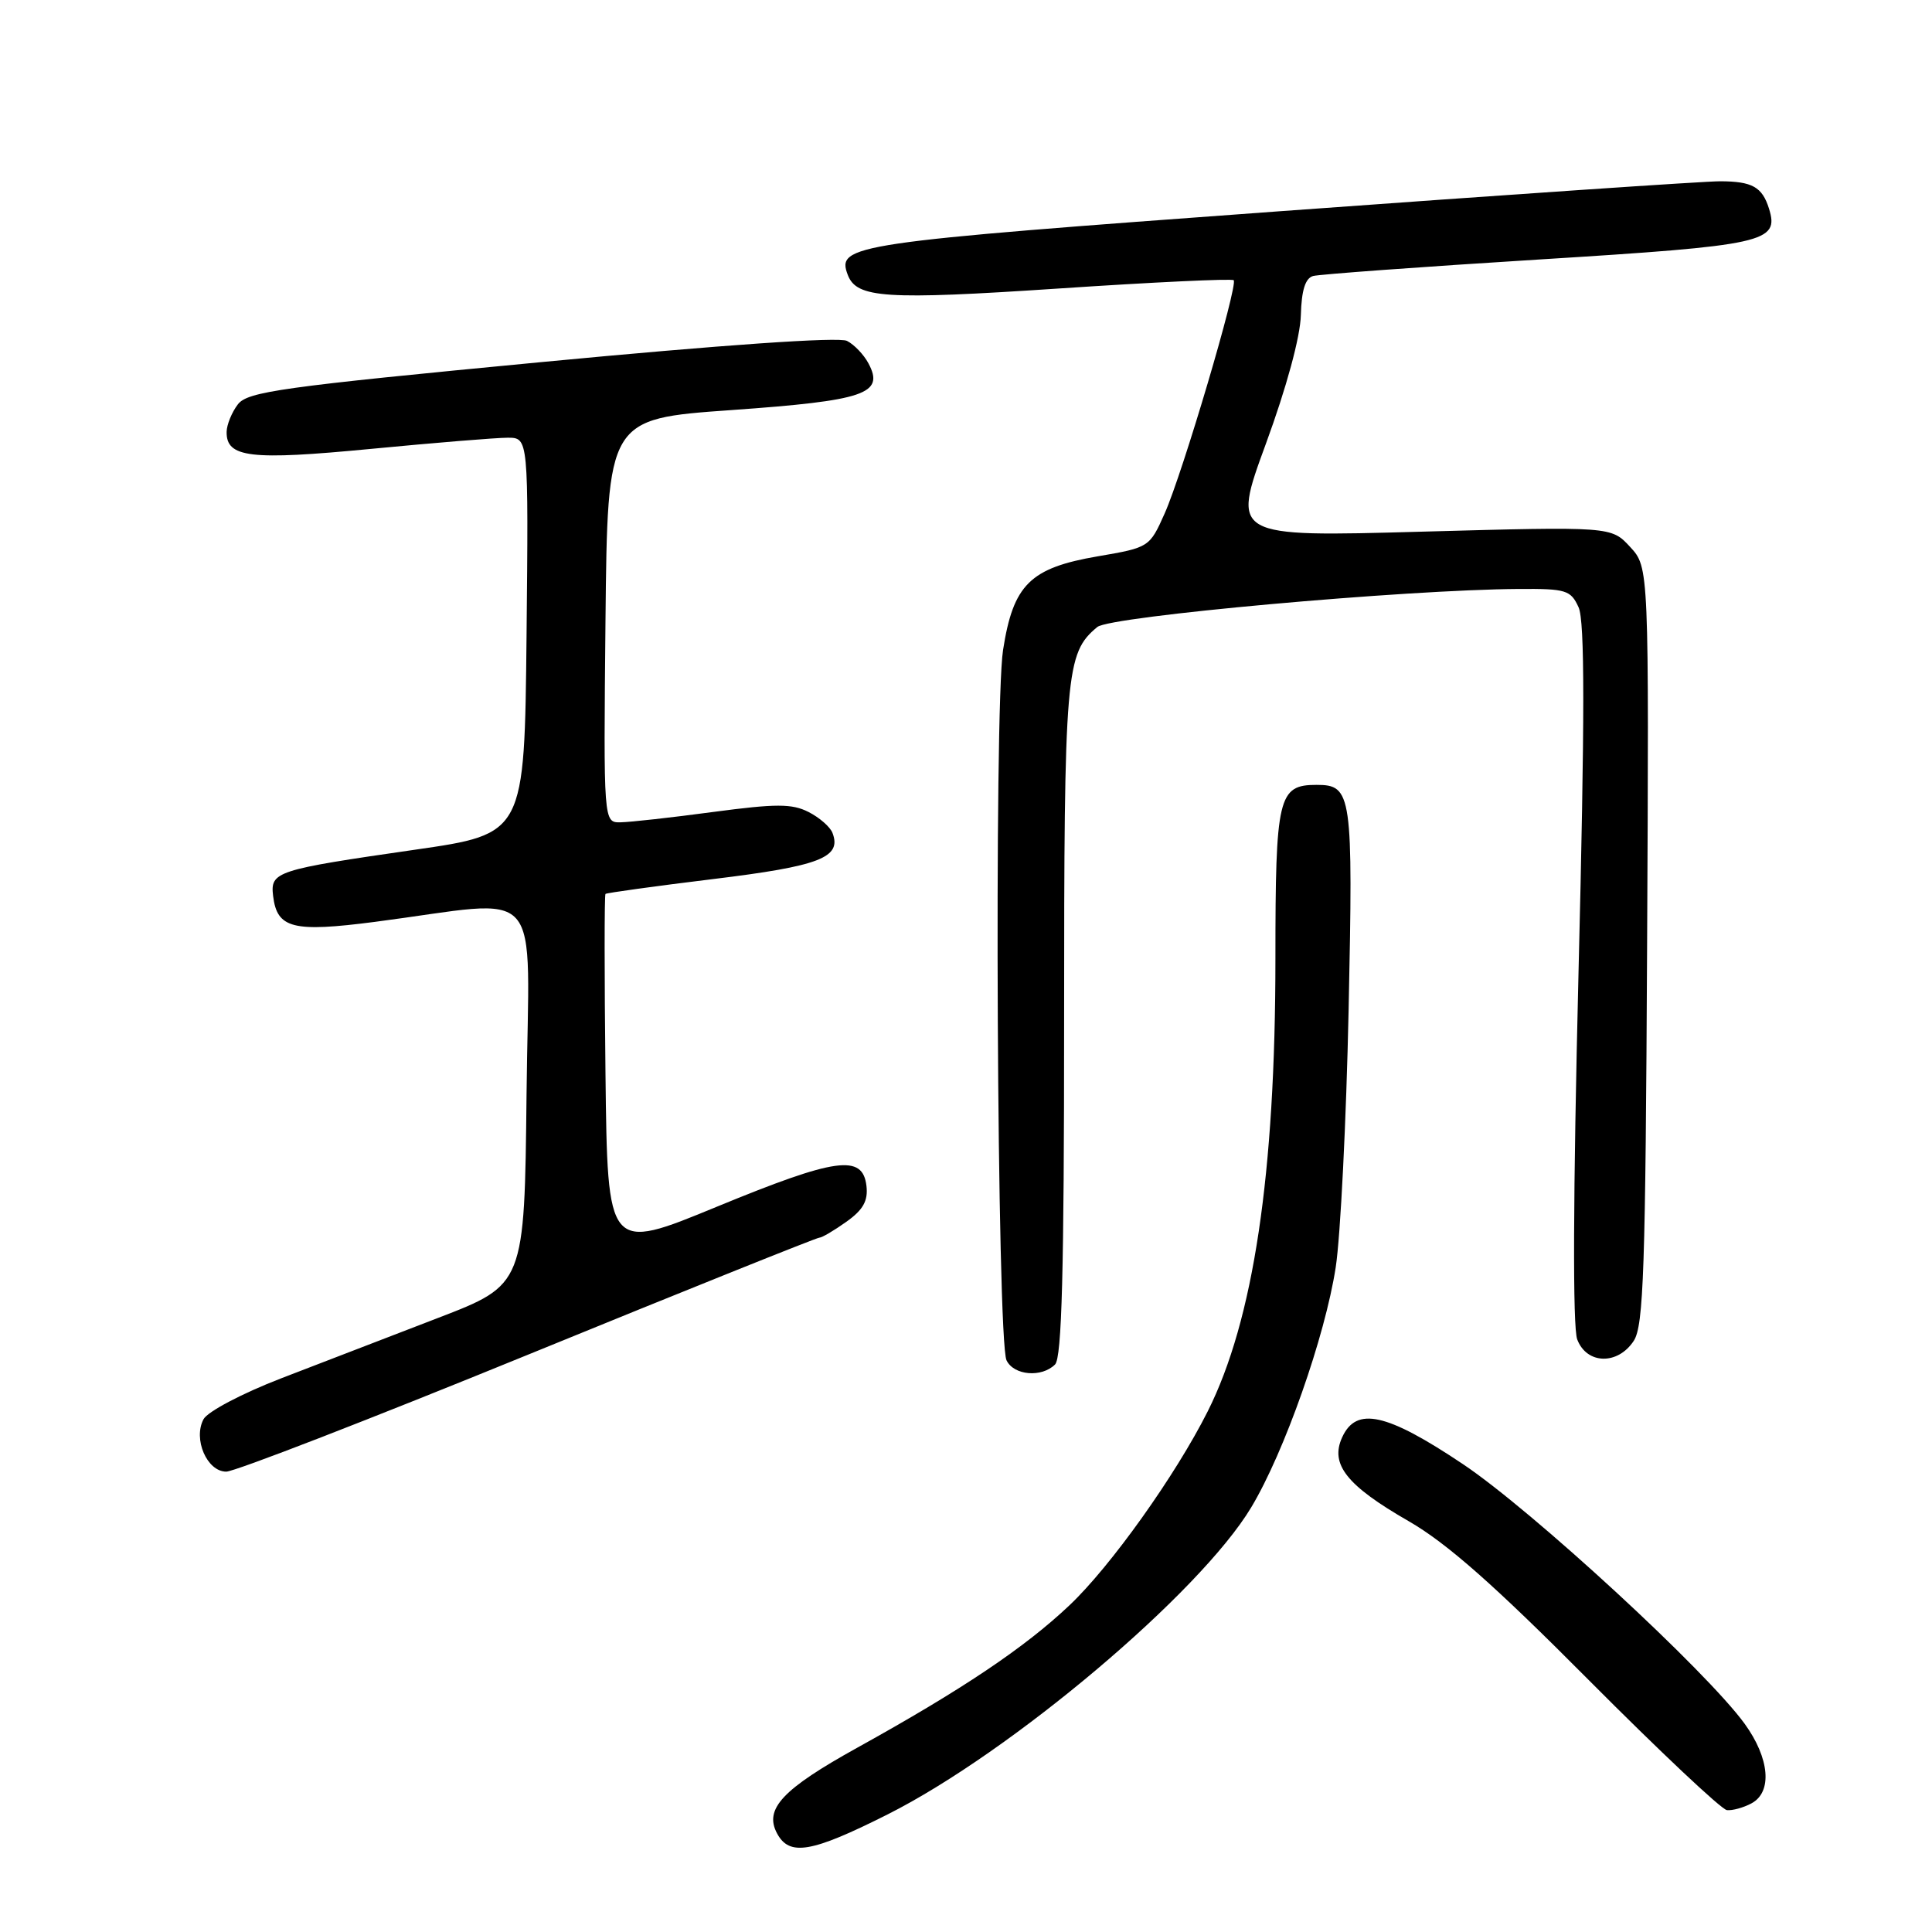 <?xml version="1.0" encoding="UTF-8" standalone="no"?>
<!DOCTYPE svg PUBLIC "-//W3C//DTD SVG 1.1//EN" "http://www.w3.org/Graphics/SVG/1.1/DTD/svg11.dtd" >
<svg xmlns="http://www.w3.org/2000/svg" xmlns:xlink="http://www.w3.org/1999/xlink" version="1.1" viewBox="0 0 256 256">
 <g >
 <path fill="currentColor"
d=" M 117.61 240.42 C 133.96 232.19 159.00 211.06 165.79 199.74 C 170.18 192.44 175.58 177.10 176.99 167.92 C 177.62 163.84 178.39 148.47 178.70 133.76 C 179.30 105.15 179.14 104.00 174.45 104.00 C 169.37 104.00 169.00 105.54 169.00 127.02 C 169.00 155.53 166.10 174.94 160.02 187.03 C 155.77 195.48 147.17 207.55 141.71 212.71 C 135.78 218.32 127.51 223.87 113.61 231.57 C 103.67 237.08 101.23 239.69 102.96 242.93 C 104.60 246.00 107.51 245.50 117.61 240.42 Z  M 232.07 238.96 C 234.88 237.46 234.49 232.98 231.17 228.40 C 226.07 221.38 203.00 200.13 193.84 194.00 C 183.71 187.22 179.71 186.34 177.84 190.46 C 176.21 194.03 178.44 196.84 186.65 201.56 C 191.69 204.46 197.98 210.00 210.50 222.60 C 219.85 232.00 228.09 239.76 228.82 239.85 C 229.54 239.93 231.00 239.53 232.07 238.96 Z  M 69.97 179.50 C 90.84 170.97 108.21 164.00 108.56 164.00 C 108.91 164.00 110.52 163.05 112.15 161.89 C 114.37 160.31 115.04 159.12 114.81 157.14 C 114.31 152.90 110.80 153.39 95.00 159.89 C 80.50 165.87 80.50 165.87 80.23 142.28 C 80.08 129.32 80.08 118.59 80.23 118.45 C 80.38 118.31 86.80 117.42 94.50 116.48 C 108.63 114.76 111.56 113.63 110.31 110.37 C 110.01 109.57 108.57 108.32 107.13 107.59 C 104.94 106.48 102.84 106.48 94.50 107.59 C 89.00 108.33 83.48 108.94 82.23 108.96 C 79.97 109.00 79.97 109.00 80.23 82.25 C 80.50 55.50 80.50 55.50 96.88 54.34 C 114.64 53.08 117.24 52.19 115.07 48.14 C 114.46 46.99 113.18 45.65 112.23 45.17 C 111.16 44.62 95.76 45.69 71.73 47.98 C 37.25 51.27 32.80 51.89 31.51 53.59 C 30.71 54.64 30.05 56.27 30.03 57.21 C 29.97 60.65 33.14 61.02 49.15 59.48 C 57.59 58.67 65.74 58.00 67.27 58.00 C 70.03 58.00 70.03 58.00 69.77 84.25 C 69.50 110.50 69.50 110.50 55.00 112.59 C 36.50 115.26 35.80 115.49 36.19 118.73 C 36.71 123.03 38.81 123.56 49.69 122.15 C 72.53 119.18 70.07 116.38 69.77 144.97 C 69.50 170.23 69.50 170.23 58.00 174.65 C 51.67 177.09 42.33 180.69 37.22 182.65 C 32.07 184.64 27.52 187.04 26.97 188.05 C 25.56 190.68 27.43 195.00 29.98 195.00 C 31.10 195.00 49.09 188.03 69.97 179.50 Z  M 139.80 180.80 C 140.70 179.90 141.00 168.42 141.00 135.27 C 141.00 88.92 141.20 86.57 145.40 83.08 C 147.12 81.66 186.15 78.13 201.27 78.04 C 207.52 78.00 208.13 78.19 209.17 80.47 C 210.00 82.29 210.00 94.89 209.16 128.95 C 208.44 158.44 208.38 175.87 208.99 177.48 C 210.25 180.80 214.36 180.90 216.48 177.67 C 217.79 175.67 218.04 168.21 218.25 125.26 C 218.50 75.18 218.50 75.18 216.00 72.47 C 213.50 69.76 213.50 69.76 188.35 70.45 C 163.21 71.15 163.21 71.15 167.73 58.82 C 170.47 51.35 172.30 44.63 172.37 41.74 C 172.46 38.45 172.96 36.86 174.00 36.57 C 174.82 36.35 188.26 35.36 203.86 34.39 C 233.94 32.52 235.79 32.11 234.40 27.64 C 233.50 24.77 232.18 24.03 227.92 24.02 C 225.95 24.01 199.64 25.80 169.45 28.00 C 112.68 32.15 110.80 32.42 112.34 36.44 C 113.52 39.51 117.32 39.76 140.27 38.23 C 152.80 37.39 163.23 36.90 163.47 37.13 C 164.08 37.75 156.70 62.70 154.33 68.02 C 152.33 72.51 152.27 72.55 145.49 73.71 C 136.49 75.25 134.26 77.45 132.91 86.13 C 131.70 93.90 132.11 177.65 133.37 180.25 C 134.34 182.26 138.03 182.57 139.80 180.80 Z "/>
</g>
</svg>